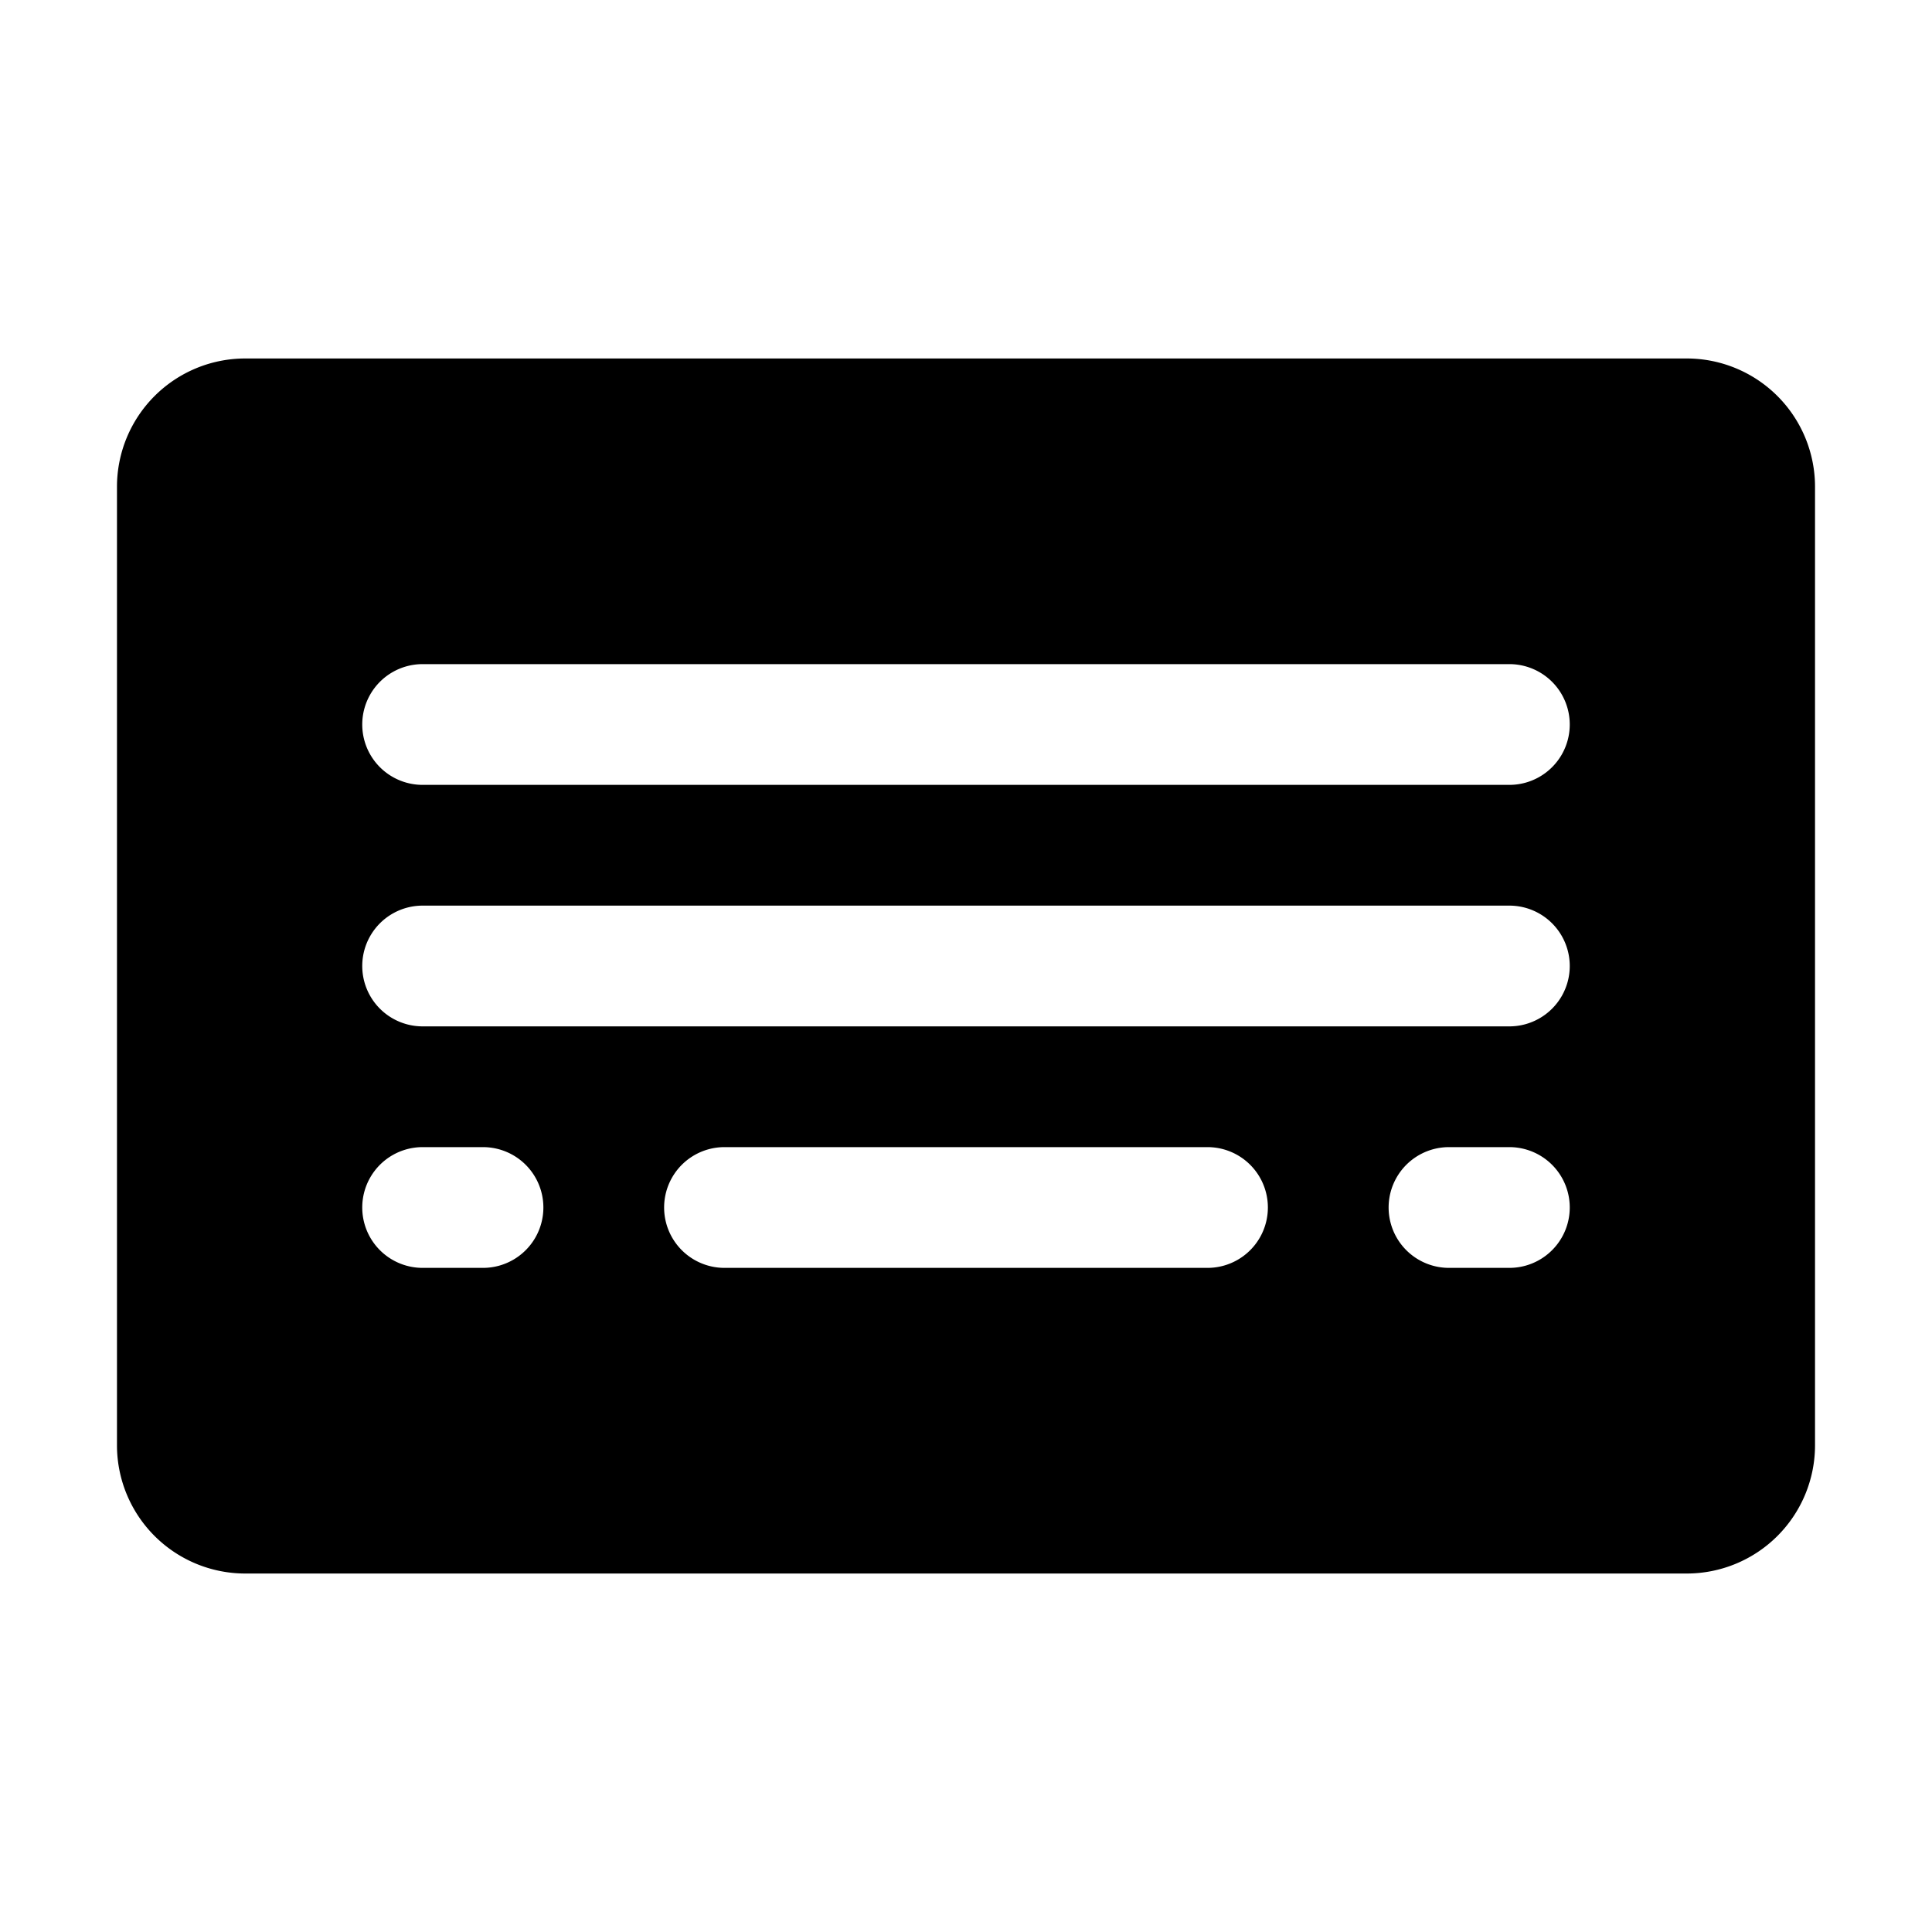 <svg xmlns="http://www.w3.org/2000/svg" viewBox="0 0 256 256"><path d="M223.5,47.5H32.5a17,17,0,0,0-17,17v127a17,17,0,0,0,17,17h191a17,17,0,0,0,17-17V64.5A17,17,0,0,0,223.5,47.5ZM64,168H56a8,8,0,0,1,0-16h8a8,8,0,0,1,0,16Zm96,0H96a8,8,0,0,1,0-16h64a8,8,0,0,1,0,16Zm40,0h-8a8,8,0,0,1,0-16h8a8,8,0,0,1,0,16Zm0-32H56a8,8,0,0,1,0-16H200a8,8,0,0,1,0,16Zm0-32H56a8,8,0,0,1,0-16H200a8,8,0,0,1,0,16Z"/></svg>
